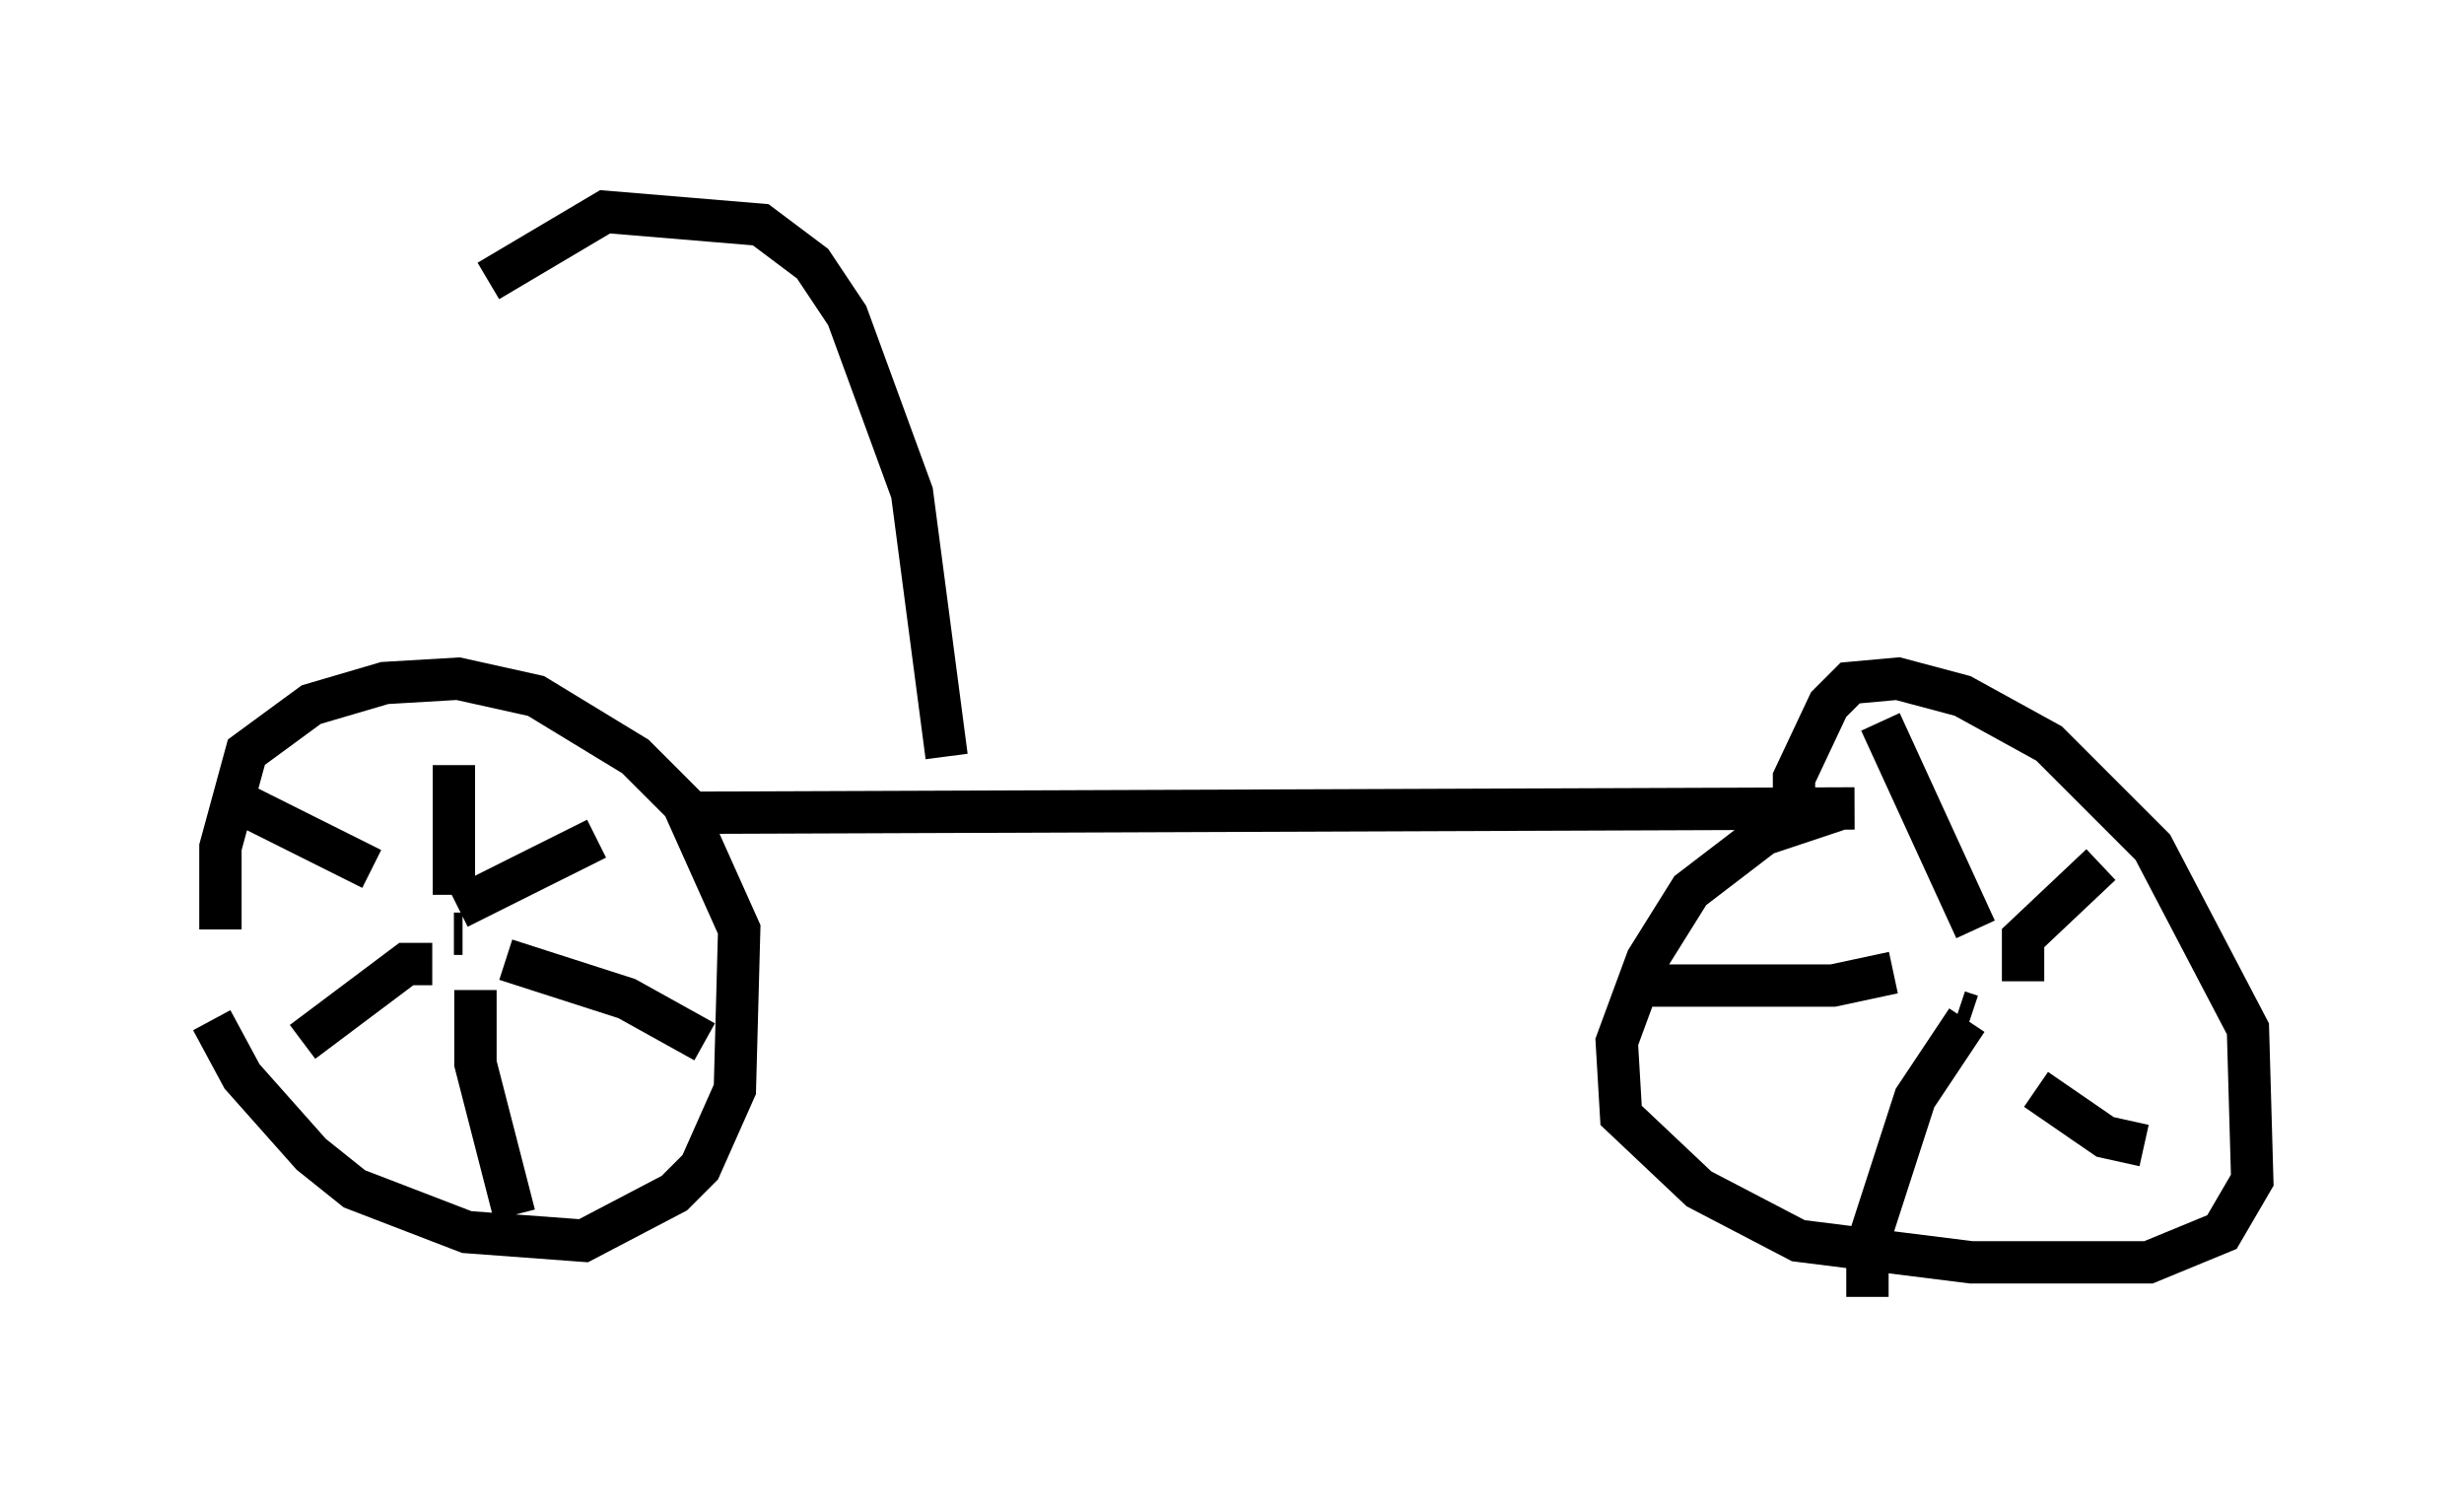 <?xml version="1.0" encoding="utf-8" ?>
<svg baseProfile="full" height="35.623" version="1.1" width="58.184" xmlns="http://www.w3.org/2000/svg" xmlns:ev="http://www.w3.org/2001/xml-events" xmlns:xlink="http://www.w3.org/1999/xlink"><defs /><rect fill="white" height="35.623" width="58.184" x="0" y="0" /><path d="M5, 21.64 m0.0, 2.45 l0.715, 1.327 1.633, 1.838 l1.021, 0.817 2.654, 1.021 l2.756, 0.204 2.144, -1.123 l0.613, -0.613 0.817, -1.838 l0.102, -3.777 -1.327, -2.96 l-1.123, -1.123 -2.348, -1.429 l-1.838, -0.408 -1.735, 0.102 l-1.735, 0.51 -1.531, 1.123 l-0.613, 2.246 0.0, 1.94 m5.717, 0.102 l-0.204, 0.0 m0.0, -0.919 l0.0, -3.063 m0.102, 3.369 l3.267, -1.633 m-2.144, 2.858 l2.858, 0.919 1.838, 1.021 m-7.861, -4.083 l-3.267, -1.633 m4.696, 3.879 l-0.613, 0.0 -2.45, 1.838 m4.083, -1.225 l0.0, 1.735 0.919, 3.573 m4.288, -9.494 l27.359, -0.102 m-0.306, 0.0 l-1.838, 0.613 -1.735, 1.327 l-1.021, 1.633 -0.715, 1.94 l0.102, 1.735 1.838, 1.735 l2.348, 1.225 4.083, 0.51 l4.185, 0.0 1.735, -0.715 l0.715, -1.225 -0.102, -3.573 l-2.246, -4.288 -2.45, -2.45 l-2.042, -1.123 -1.531, -0.408 l-1.123, 0.102 -0.51, 0.51 l-0.817, 1.735 0.0, 0.919 m4.185, 4.696 l-0.306, -0.102 m0.408, -1.94 l-2.246, -4.9 m0.306, 5.921 l-1.429, 0.306 -4.288, 0.0 m7.452, 0.817 l-1.225, 1.838 -1.123, 3.471 l0.0, 1.225 m3.981, -4.9 l1.633, 1.123 0.919, 0.204 m-2.858, -3.879 l0.0, -1.021 1.838, -1.735 m-27.257, -2.552 l-0.817, -6.227 -1.531, -4.185 l-0.817, -1.225 -1.225, -0.919 l-3.675, -0.306 -2.756, 1.633 " fill="none" stroke="black" stroke-width="1" /></svg>